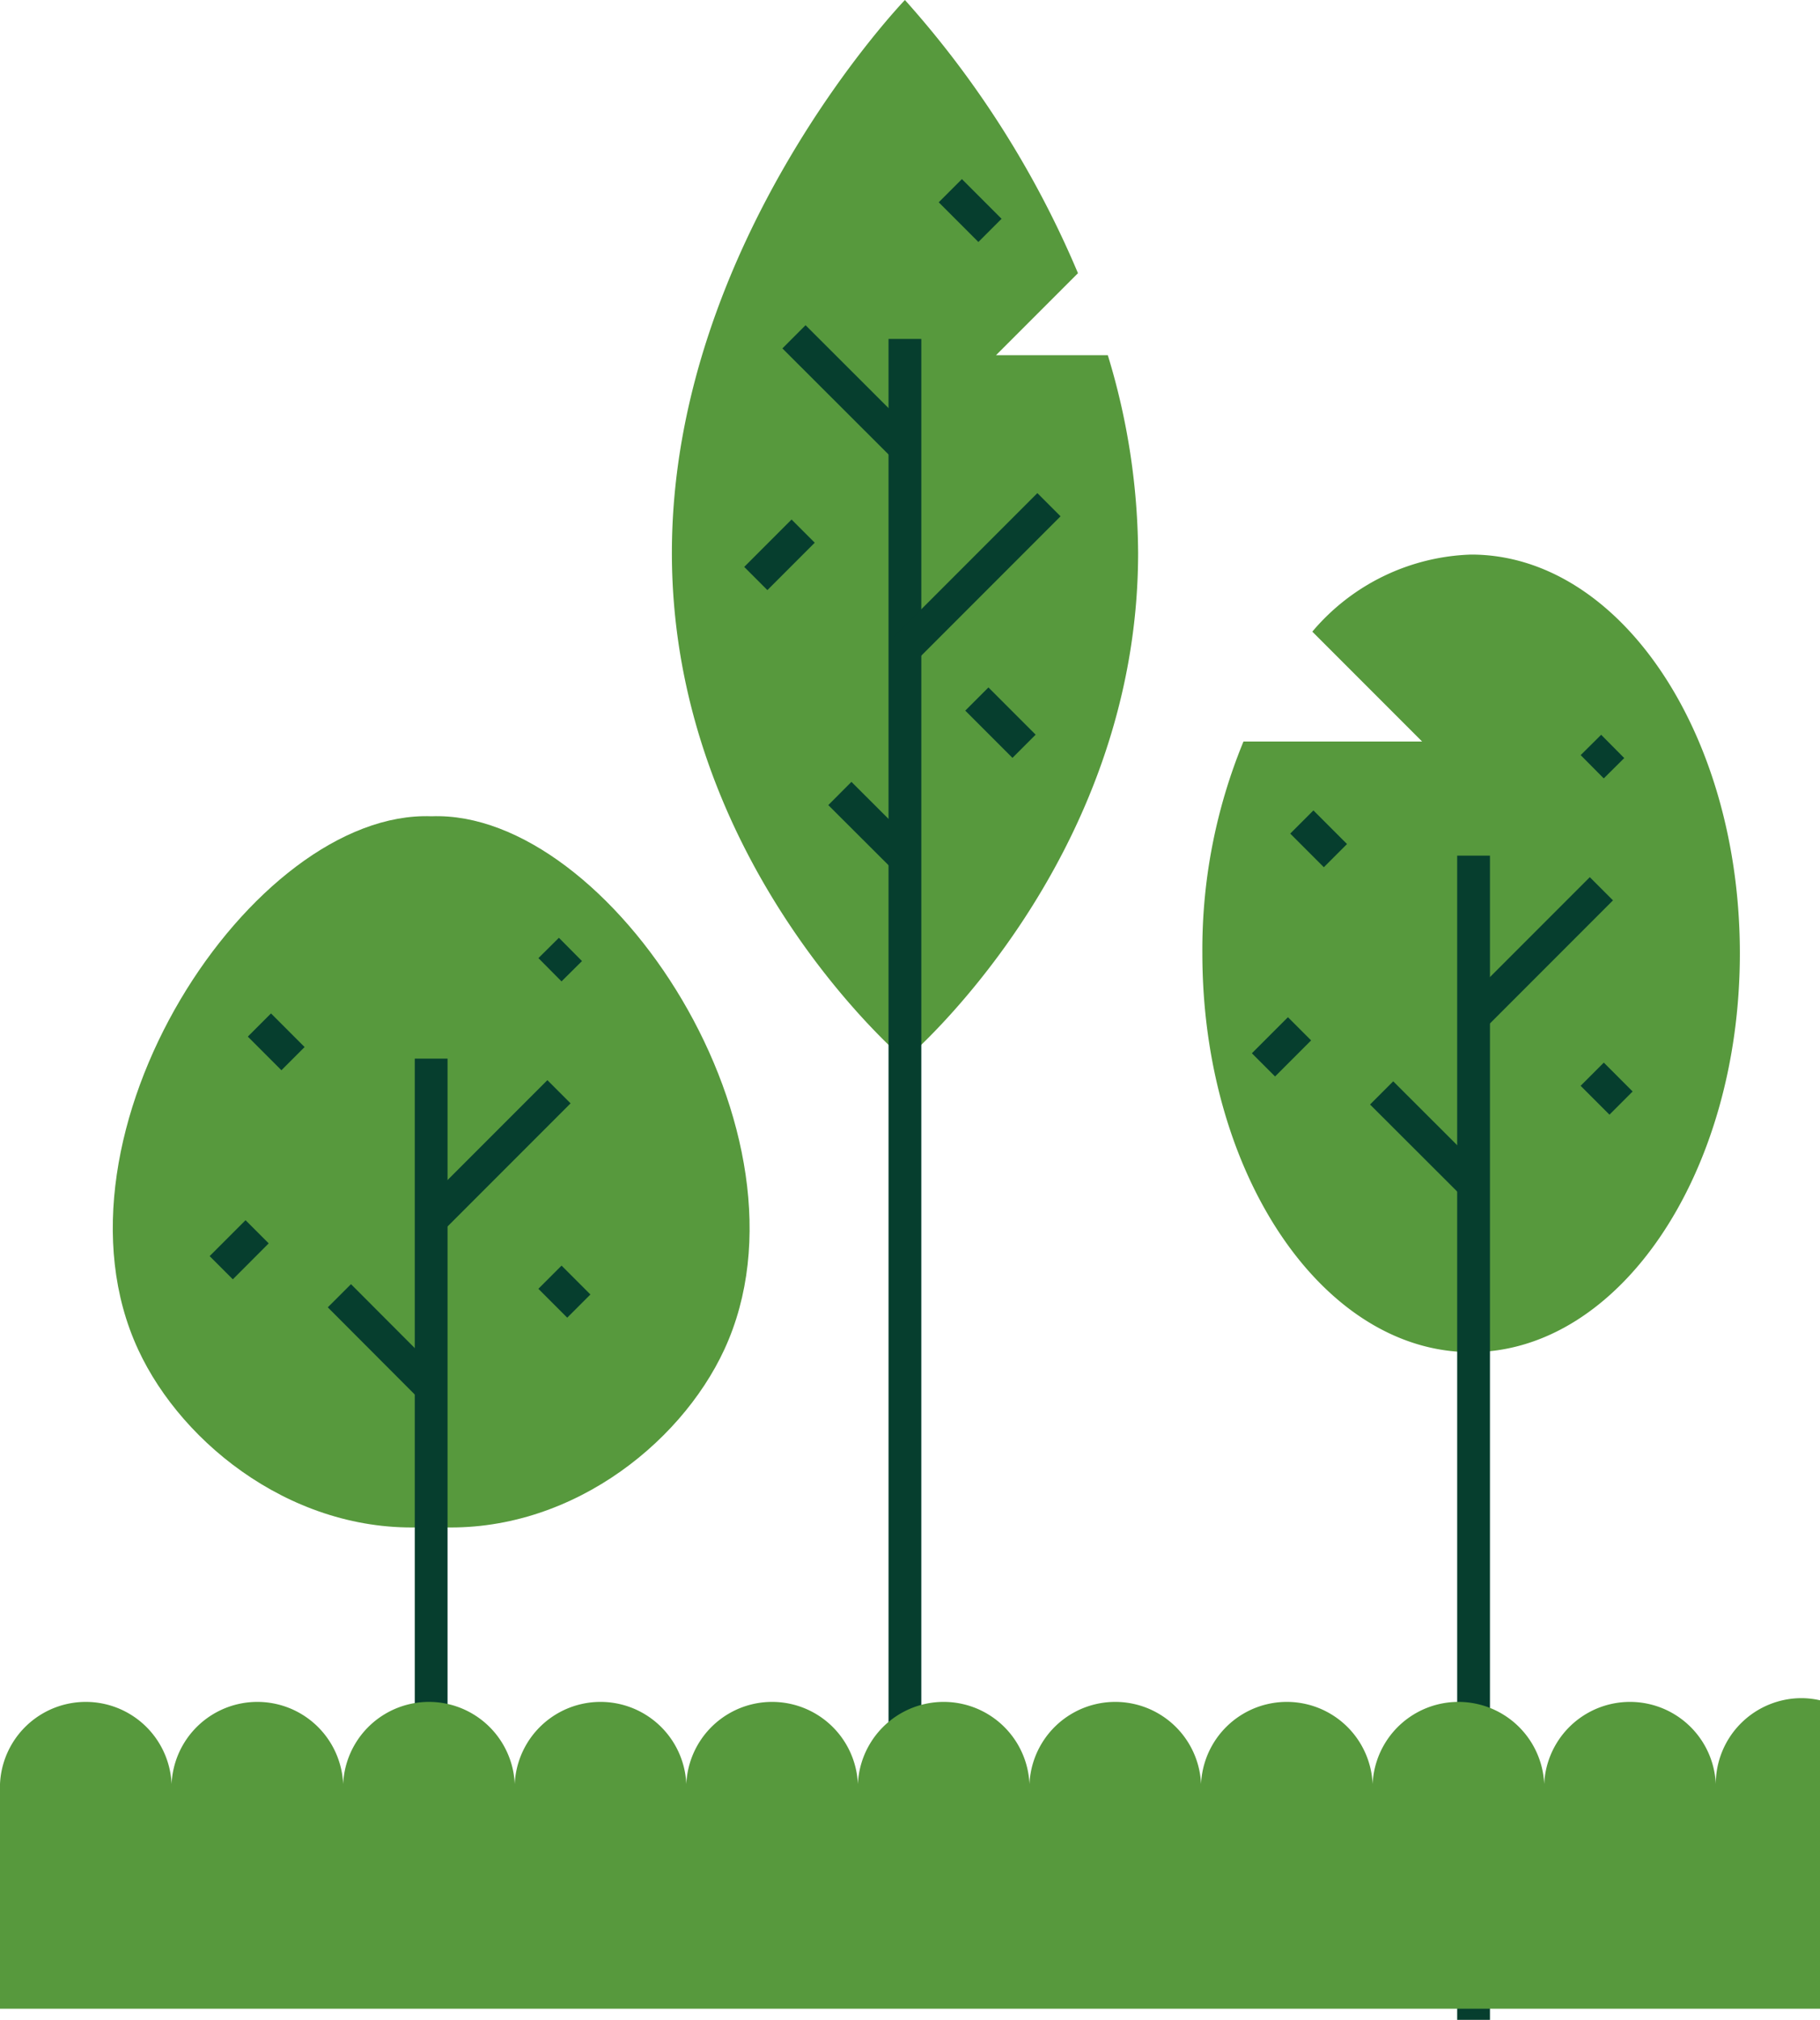 <svg xmlns="http://www.w3.org/2000/svg" viewBox="0 0 111.06 123.18"><defs><style>.cls-1{fill:#57993d;}.cls-2{fill:none;stroke:#063e2e;stroke-miterlimit:10;stroke-width:2px;}</style></defs><title>Asset 16</title><g id="Layer_2" data-name="Layer 2"><g id="_2-cidade" data-name="2-cidade"><path class="cls-1" d="M26.33,93.11c8.13.58,15.15-4.93,17.87-10.81,6.07-13.12-7-32.93-17.87-32.52h0C15.41,49.37,2.35,69.18,8.43,82.3c2.72,5.88,9.75,11.39,17.87,10.81Z"/><line class="cls-2" x1="26.31" y1="64.56" x2="26.31" y2="122.13"/><line class="cls-2" x1="26.31" y1="74.38" x2="34.11" y2="66.58"/><line class="cls-2" x1="26.31" y1="84.63" x2="20.71" y2="79.02"/><line class="cls-2" x1="17.88" y1="64.56" x2="15.83" y2="62.51"/><line class="cls-2" x1="33.56" y1="77.89" x2="35.32" y2="79.65"/><line class="cls-2" x1="33.56" y1="59.14" x2="34.81" y2="57.9"/><line class="cls-2" x1="15.69" y1="75.12" x2="13.5" y2="77.31"/><path class="cls-1" d="M89.77,33.82a13.22,13.22,0,0,0-9.69,4.7l6.7,6.7H75.88a33.28,33.28,0,0,0-2.51,12.92c0,13.43,7.34,24.32,16.4,24.32s16.4-10.89,16.4-24.32S98.83,33.82,89.77,33.82Z"/><line class="cls-2" x1="89.92" y1="52.18" x2="89.92" y2="123.18"/><line class="cls-2" x1="89.92" y1="62" x2="97.72" y2="54.2"/><line class="cls-2" x1="89.92" y1="72.25" x2="84.31" y2="66.65"/><line class="cls-2" x1="81.49" y1="52.18" x2="79.44" y2="50.13"/><line class="cls-2" x1="97.16" y1="65.51" x2="98.92" y2="67.27"/><line class="cls-2" x1="97.16" y1="46.76" x2="98.41" y2="45.52"/><line class="cls-2" x1="79.3" y1="62.74" x2="77.1" y2="64.94"/><path class="cls-1" d="M60.78,21.66l5-5A59.68,59.68,0,0,0,55.22,0S41,14.76,41,33.72,55.22,64.64,55.22,64.64s14.23-12,14.23-30.93A41.86,41.86,0,0,0,67.6,21.66Z"/><line class="cls-2" x1="55.22" y1="20.67" x2="55.22" y2="122.13"/><line class="cls-2" x1="55.22" y1="27.3" x2="48.45" y2="20.54"/><line class="cls-2" x1="55.22" y1="39.57" x2="64.01" y2="30.78"/><line class="cls-2" x1="55.22" y1="52.35" x2="51.25" y2="48.39"/><line class="cls-2" x1="57.99" y1="11.63" x2="60.41" y2="14.05"/><line class="cls-2" x1="46.12" y1="35.28" x2="49.01" y2="32.39"/><line class="cls-2" x1="59.61" y1="42.63" x2="62.49" y2="45.51"/><path class="cls-1" d="M109.94,103.56a5.24,5.24,0,0,0-5.24,5.24,5.24,5.24,0,0,0-10.47,0,5.24,5.24,0,0,0-10.47,0,5.24,5.24,0,0,0-10.47,0,5.24,5.24,0,0,0-10.47,0,5.24,5.24,0,0,0-10.47,0,5.24,5.24,0,0,0-10.47,0,5.24,5.24,0,0,0-10.47,0,5.24,5.24,0,0,0-10.47,0,5.24,5.24,0,0,0-10.47,0A5.24,5.24,0,0,0,0,108.8V122.5H111.06V103.69A5.25,5.25,0,0,0,109.94,103.56Z"/></g></g></svg>